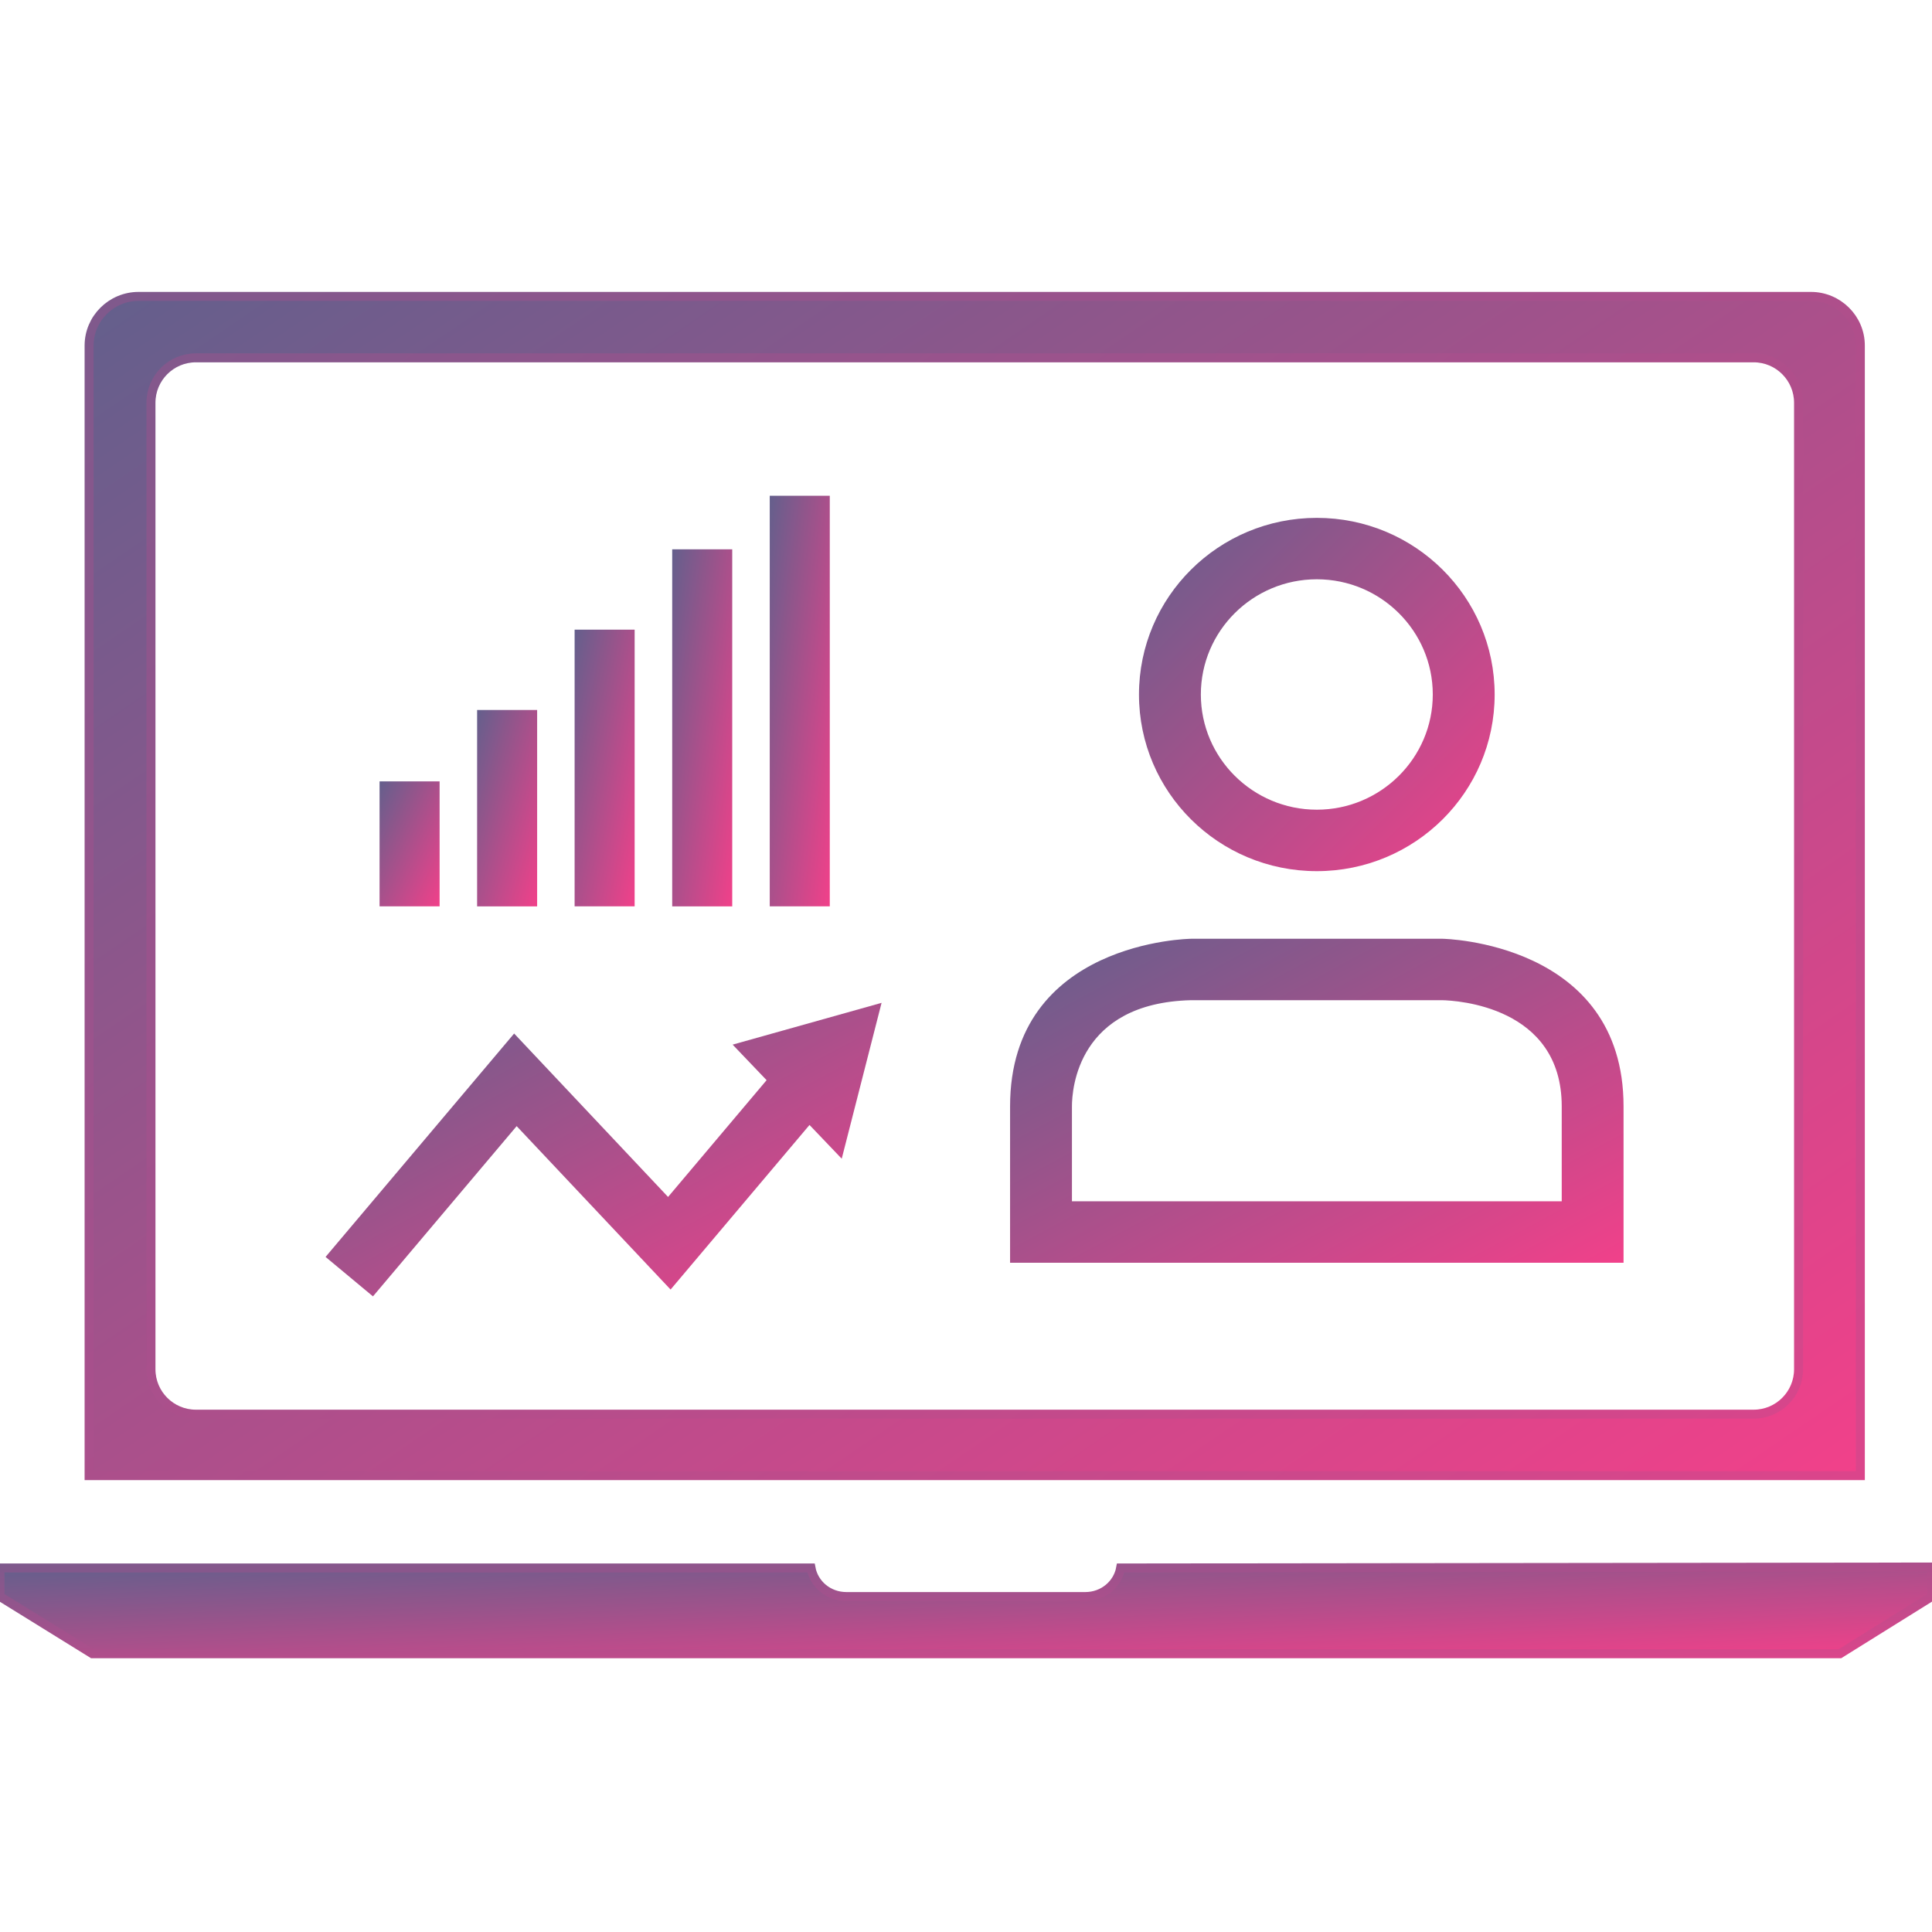 <?xml version="1.0" encoding="UTF-8"?>
<svg width="43px" height="43px" viewBox="0 0 43 43" version="1.1" xmlns="http://www.w3.org/2000/svg" xmlns:xlink="http://www.w3.org/1999/xlink">
    <!-- Generator: Sketch 47.1 (45422) - http://www.bohemiancoding.com/sketch -->
    <title>Artboard 2 Copy 3</title>
    <desc>Created with Sketch.</desc>
    <defs>
        <linearGradient x1="0%" y1="0%" x2="102%" y2="101%" id="linearGradient-1">
            <stop stop-color="#645F8C" offset="0%"></stop>
            <stop stop-color="#F3408A" offset="100%"></stop>
        </linearGradient>
        <linearGradient x1="-28.661%" y1="-14.313%" x2="113.836%" y2="119.259%" id="linearGradient-2">
            <stop stop-color="#6B5D8C" offset="0%"></stop>
            <stop stop-color="#EA428B" offset="100%"></stop>
        </linearGradient>
    </defs>
    <g id="desktop" stroke="none" stroke-width="1" fill="none" fill-rule="evenodd">
        <g id="Artboard-2-Copy-3" fill-rule="nonzero" fill="url(#linearGradient-1)">
            <g id="noun_326210_cc" transform="translate(0, 6)">
                <g id="Group">
                    <path d="M40.305,0.597 L3.084,0.597 C2.478,0.597 1.983,1.089 1.983,1.691 L1.983,26.843 C1.983,26.843 41.31,26.843 41.405,26.843 L41.405,1.69 C41.405,1.088 40.91,0.597 40.305,0.597 Z M39.03,25.475 L4.36,25.475 L4.36,25.475 C3.808,25.475 3.36,25.027 3.36,24.475 L3.36,2.964 L3.36,2.964 C3.36,2.412 3.808,1.964 4.36,1.964 L39.03,1.964 L39.03,1.964 C39.582,1.964 40.03,2.412 40.03,2.964 L40.03,24.475 L40.03,24.475 C40.03,25.027 39.582,25.475 39.03,25.475 Z" id="Shape" stroke="url(#linearGradient-2)" stroke-width="0.2"></path>
                    <path d="M42.992,28.877 L24.942,28.898 C24.877,29.255 24.556,29.534 24.155,29.534 L18.838,29.534 C18.436,29.534 18.116,29.255 18.05,28.898 L0,28.898 L0,29.534 L2.056,30.807 L40.95,30.807 L42.992,29.534 L42.992,28.898 L42.992,28.877 Z" id="Shape" stroke="url(#linearGradient-2)" stroke-width="0.2"></path>
                    <path d="M29.308,13.389 C31.494,13.389 33.266,11.629 33.266,9.458 C33.266,7.287 31.494,5.526 29.308,5.526 C27.122,5.526 25.35,7.287 25.35,9.458 C25.35,11.629 27.122,13.389 29.308,13.389 Z M29.308,6.893 C30.731,6.893 31.889,8.043 31.889,9.457 C31.889,10.871 30.731,12.021 29.308,12.021 C27.885,12.021 26.727,10.871 26.727,9.457 C26.727,8.043 27.884,6.893 29.308,6.893 Z" id="Shape"></path>
                    <path d="M36.135,18.624 C36.135,14.961 32.11,14.894 32.11,14.894 L26.507,14.894 C26.507,14.894 22.481,14.939 22.481,18.624 C22.481,21.829 22.481,22.09 22.481,22.105 L36.135,22.105 C36.135,22.083 36.135,21.787 36.135,18.624 Z M34.759,20.737 L23.858,20.737 L23.858,18.624 C23.858,18.241 23.986,16.324 26.507,16.261 L32.097,16.261 C32.414,16.268 34.759,16.395 34.759,18.624 L34.759,20.737 L34.759,20.737 Z" id="Shape"></path>
                    <rect id="Rectangle-path" x="8.448" y="11.391" width="1.336" height="2.781"></rect>
                    <rect id="Rectangle-path" x="10.619" y="9.802" width="1.336" height="4.371"></rect>
                    <rect id="Rectangle-path" x="12.789" y="8.014" width="1.336" height="6.158"></rect>
                    <rect id="Rectangle-path" x="14.961" y="6.226" width="1.336" height="7.947"></rect>
                    <rect id="Rectangle-path" x="17.132" y="5.034" width="1.336" height="9.138"></rect>
                    <polygon id="Shape" points="11.499 19.064 14.925 22.701 18.017 19.038 18.734 19.789 19.621 16.32 16.306 17.25 17.062 18.041 14.869 20.64 11.443 17.003 7.246 21.975 8.301 22.853"></polygon>
                </g>
            </g>
        </g>
    </g>
</svg>